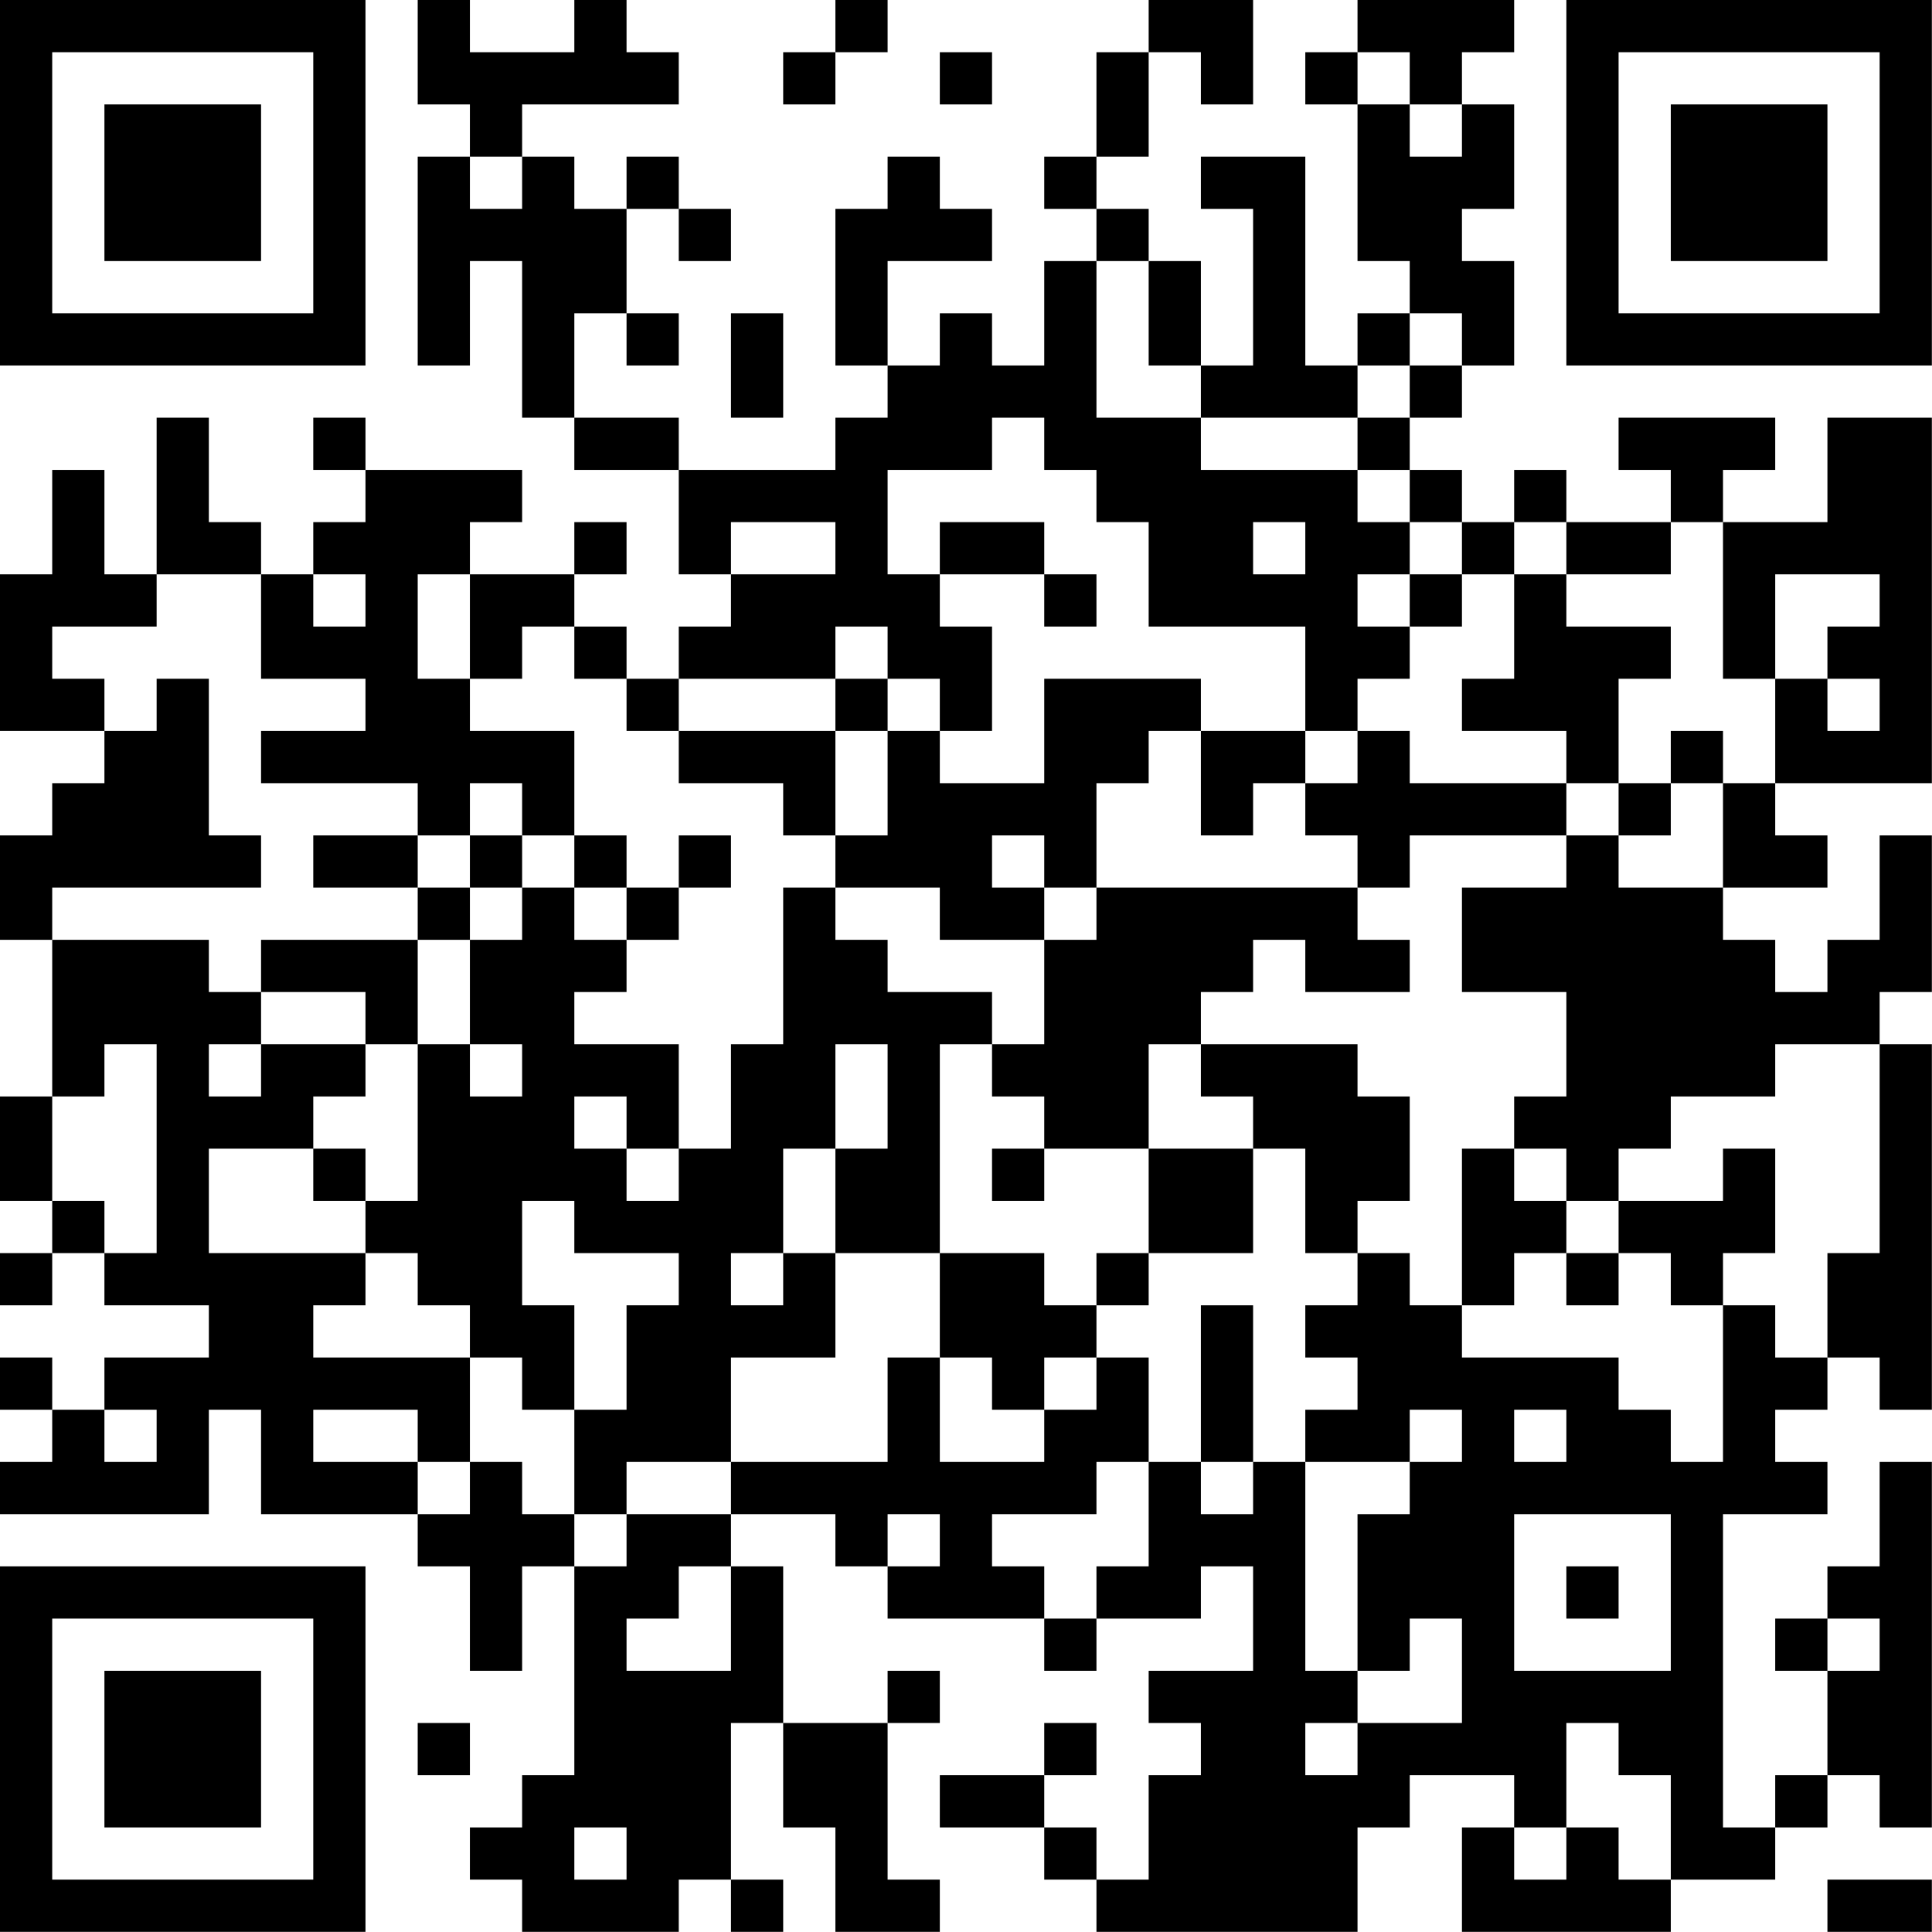 <?xml version="1.0" encoding="UTF-8"?>
<svg xmlns="http://www.w3.org/2000/svg" version="1.1" width="200" height="200" viewBox="0 0 200 200"><rect x="0" y="0" width="200" height="200" fill="#ffffff"/><g transform="scale(5.405)"><g transform="translate(0,0)"><path fill-rule="evenodd" d="M8 0L8 2L9 2L9 3L8 3L8 7L9 7L9 5L10 5L10 8L11 8L11 9L13 9L13 11L14 11L14 12L13 12L13 13L12 13L12 12L11 12L11 11L12 11L12 10L11 10L11 11L9 11L9 10L10 10L10 9L7 9L7 8L6 8L6 9L7 9L7 10L6 10L6 11L5 11L5 10L4 10L4 8L3 8L3 11L2 11L2 9L1 9L1 11L0 11L0 14L2 14L2 15L1 15L1 16L0 16L0 18L1 18L1 21L0 21L0 23L1 23L1 24L0 24L0 25L1 25L1 24L2 24L2 25L4 25L4 26L2 26L2 27L1 27L1 26L0 26L0 27L1 27L1 28L0 28L0 29L4 29L4 27L5 27L5 29L8 29L8 30L9 30L9 32L10 32L10 30L11 30L11 34L10 34L10 35L9 35L9 36L10 36L10 37L13 37L13 36L14 36L14 37L15 37L15 36L14 36L14 33L15 33L15 35L16 35L16 37L18 37L18 36L17 36L17 33L18 33L18 32L17 32L17 33L15 33L15 30L14 30L14 29L16 29L16 30L17 30L17 31L20 31L20 32L21 32L21 31L23 31L23 30L24 30L24 32L22 32L22 33L23 33L23 34L22 34L22 36L21 36L21 35L20 35L20 34L21 34L21 33L20 33L20 34L18 34L18 35L20 35L20 36L21 36L21 37L26 37L26 35L27 35L27 34L29 34L29 35L28 35L28 37L32 37L32 36L34 36L34 35L35 35L35 34L36 34L36 35L37 35L37 28L36 28L36 30L35 30L35 31L34 31L34 32L35 32L35 34L34 34L34 35L33 35L33 29L35 29L35 28L34 28L34 27L35 27L35 26L36 26L36 27L37 27L37 20L36 20L36 19L37 19L37 16L36 16L36 18L35 18L35 19L34 19L34 18L33 18L33 17L35 17L35 16L34 16L34 15L37 15L37 8L35 8L35 10L33 10L33 9L34 9L34 8L31 8L31 9L32 9L32 10L30 10L30 9L29 9L29 10L28 10L28 9L27 9L27 8L28 8L28 7L29 7L29 5L28 5L28 4L29 4L29 2L28 2L28 1L29 1L29 0L26 0L26 1L25 1L25 2L26 2L26 5L27 5L27 6L26 6L26 7L25 7L25 3L23 3L23 4L24 4L24 7L23 7L23 5L22 5L22 4L21 4L21 3L22 3L22 1L23 1L23 2L24 2L24 0L22 0L22 1L21 1L21 3L20 3L20 4L21 4L21 5L20 5L20 7L19 7L19 6L18 6L18 7L17 7L17 5L19 5L19 4L18 4L18 3L17 3L17 4L16 4L16 7L17 7L17 8L16 8L16 9L13 9L13 8L11 8L11 6L12 6L12 7L13 7L13 6L12 6L12 4L13 4L13 5L14 5L14 4L13 4L13 3L12 3L12 4L11 4L11 3L10 3L10 2L13 2L13 1L12 1L12 0L11 0L11 1L9 1L9 0ZM16 0L16 1L15 1L15 2L16 2L16 1L17 1L17 0ZM18 1L18 2L19 2L19 1ZM26 1L26 2L27 2L27 3L28 3L28 2L27 2L27 1ZM9 3L9 4L10 4L10 3ZM21 5L21 8L23 8L23 9L26 9L26 10L27 10L27 11L26 11L26 12L27 12L27 13L26 13L26 14L25 14L25 12L22 12L22 10L21 10L21 9L20 9L20 8L19 8L19 9L17 9L17 11L18 11L18 12L19 12L19 14L18 14L18 13L17 13L17 12L16 12L16 13L13 13L13 14L12 14L12 13L11 13L11 12L10 12L10 13L9 13L9 11L8 11L8 13L9 13L9 14L11 14L11 16L10 16L10 15L9 15L9 16L8 16L8 15L5 15L5 14L7 14L7 13L5 13L5 11L3 11L3 12L1 12L1 13L2 13L2 14L3 14L3 13L4 13L4 16L5 16L5 17L1 17L1 18L4 18L4 19L5 19L5 20L4 20L4 21L5 21L5 20L7 20L7 21L6 21L6 22L4 22L4 24L7 24L7 25L6 25L6 26L9 26L9 28L8 28L8 27L6 27L6 28L8 28L8 29L9 29L9 28L10 28L10 29L11 29L11 30L12 30L12 29L14 29L14 28L17 28L17 26L18 26L18 28L20 28L20 27L21 27L21 26L22 26L22 28L21 28L21 29L19 29L19 30L20 30L20 31L21 31L21 30L22 30L22 28L23 28L23 29L24 29L24 28L25 28L25 32L26 32L26 33L25 33L25 34L26 34L26 33L28 33L28 31L27 31L27 32L26 32L26 29L27 29L27 28L28 28L28 27L27 27L27 28L25 28L25 27L26 27L26 26L25 26L25 25L26 25L26 24L27 24L27 25L28 25L28 26L31 26L31 27L32 27L32 28L33 28L33 25L34 25L34 26L35 26L35 24L36 24L36 20L34 20L34 21L32 21L32 22L31 22L31 23L30 23L30 22L29 22L29 21L30 21L30 19L28 19L28 17L30 17L30 16L31 16L31 17L33 17L33 15L34 15L34 13L35 13L35 14L36 14L36 13L35 13L35 12L36 12L36 11L34 11L34 13L33 13L33 10L32 10L32 11L30 11L30 10L29 10L29 11L28 11L28 10L27 10L27 9L26 9L26 8L27 8L27 7L28 7L28 6L27 6L27 7L26 7L26 8L23 8L23 7L22 7L22 5ZM14 6L14 8L15 8L15 6ZM14 10L14 11L16 11L16 10ZM18 10L18 11L20 11L20 12L21 12L21 11L20 11L20 10ZM24 10L24 11L25 11L25 10ZM6 11L6 12L7 12L7 11ZM27 11L27 12L28 12L28 11ZM29 11L29 13L28 13L28 14L30 14L30 15L27 15L27 14L26 14L26 15L25 15L25 14L23 14L23 13L20 13L20 15L18 15L18 14L17 14L17 13L16 13L16 14L13 14L13 15L15 15L15 16L16 16L16 17L15 17L15 20L14 20L14 22L13 22L13 20L11 20L11 19L12 19L12 18L13 18L13 17L14 17L14 16L13 16L13 17L12 17L12 16L11 16L11 17L10 17L10 16L9 16L9 17L8 17L8 16L6 16L6 17L8 17L8 18L5 18L5 19L7 19L7 20L8 20L8 23L7 23L7 22L6 22L6 23L7 23L7 24L8 24L8 25L9 25L9 26L10 26L10 27L11 27L11 29L12 29L12 28L14 28L14 26L16 26L16 24L18 24L18 26L19 26L19 27L20 27L20 26L21 26L21 25L22 25L22 24L24 24L24 22L25 22L25 24L26 24L26 23L27 23L27 21L26 21L26 20L23 20L23 19L24 19L24 18L25 18L25 19L27 19L27 18L26 18L26 17L27 17L27 16L30 16L30 15L31 15L31 16L32 16L32 15L33 15L33 14L32 14L32 15L31 15L31 13L32 13L32 12L30 12L30 11ZM16 14L16 16L17 16L17 14ZM22 14L22 15L21 15L21 17L20 17L20 16L19 16L19 17L20 17L20 18L18 18L18 17L16 17L16 18L17 18L17 19L19 19L19 20L18 20L18 24L20 24L20 25L21 25L21 24L22 24L22 22L24 22L24 21L23 21L23 20L22 20L22 22L20 22L20 21L19 21L19 20L20 20L20 18L21 18L21 17L26 17L26 16L25 16L25 15L24 15L24 16L23 16L23 14ZM9 17L9 18L8 18L8 20L9 20L9 21L10 21L10 20L9 20L9 18L10 18L10 17ZM11 17L11 18L12 18L12 17ZM2 20L2 21L1 21L1 23L2 23L2 24L3 24L3 20ZM16 20L16 22L15 22L15 24L14 24L14 25L15 25L15 24L16 24L16 22L17 22L17 20ZM11 21L11 22L12 22L12 23L13 23L13 22L12 22L12 21ZM19 22L19 23L20 23L20 22ZM28 22L28 25L29 25L29 24L30 24L30 25L31 25L31 24L32 24L32 25L33 25L33 24L34 24L34 22L33 22L33 23L31 23L31 24L30 24L30 23L29 23L29 22ZM10 23L10 25L11 25L11 27L12 27L12 25L13 25L13 24L11 24L11 23ZM23 25L23 28L24 28L24 25ZM2 27L2 28L3 28L3 27ZM29 27L29 28L30 28L30 27ZM17 29L17 30L18 30L18 29ZM29 29L29 32L32 32L32 29ZM13 30L13 31L12 31L12 32L14 32L14 30ZM30 30L30 31L31 31L31 30ZM35 31L35 32L36 32L36 31ZM8 33L8 34L9 34L9 33ZM30 33L30 35L29 35L29 36L30 36L30 35L31 35L31 36L32 36L32 34L31 34L31 33ZM11 35L11 36L12 36L12 35ZM35 36L35 37L37 37L37 36ZM0 0L0 7L7 7L7 0ZM1 1L1 6L6 6L6 1ZM2 2L2 5L5 5L5 2ZM30 0L30 7L37 7L37 0ZM31 1L31 6L36 6L36 1ZM32 2L32 5L35 5L35 2ZM0 30L0 37L7 37L7 30ZM1 31L1 36L6 36L6 31ZM2 32L2 35L5 35L5 32Z" fill="#000000"/></g></g></svg>
